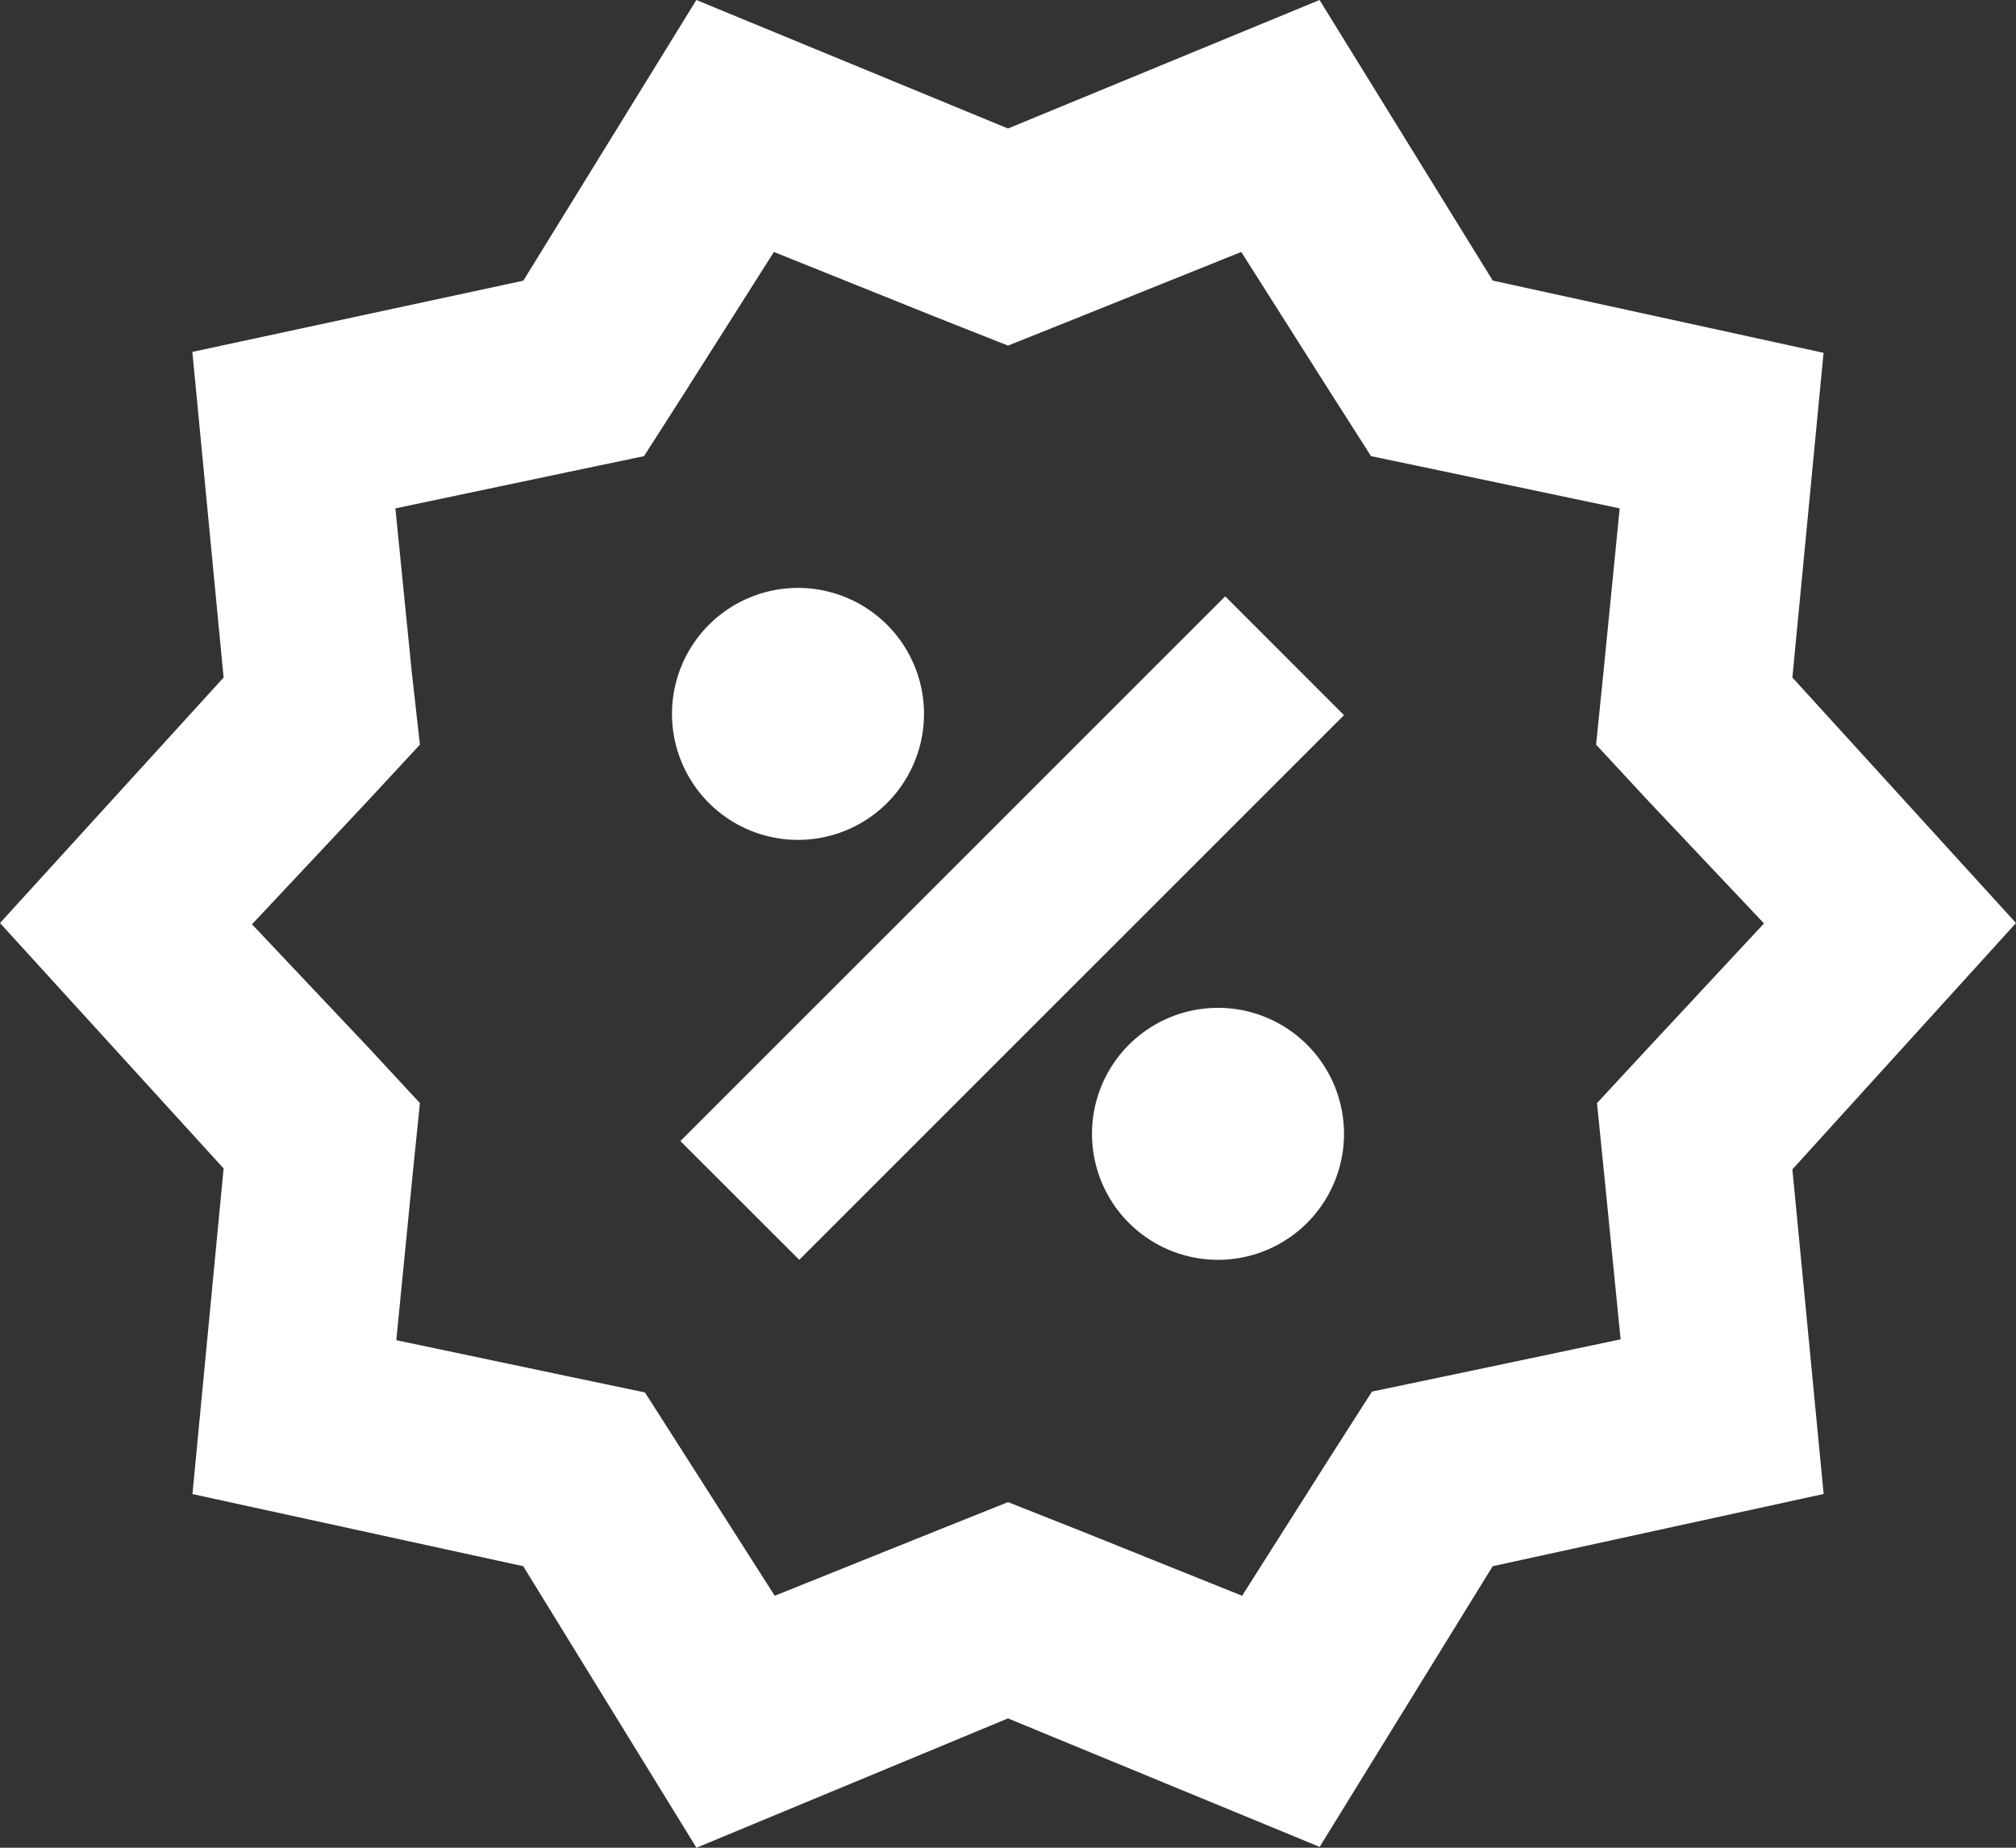 <svg xmlns="http://www.w3.org/2000/svg" width="24" height="22"><rect width="100%" height="100%" fill="#333333" stroke="none"/><path fill="#fff" d="M19.617 12.481l-.605.653.086.854.195 1.959-2.053.432-.907.19-.476.744L14.787 19l-1.923-.773-.864-.342-.854.342L9.223 19l-1.07-1.677-.475-.744-.907-.19-2.053-.432.194-1.969.087-.854-.605-.653L3 11.005l1.394-1.486.605-.653-.097-.864-.195-1.949 2.053-.432.907-.19.476-.744L9.213 3l1.923.773.864.342.854-.342L14.777 3l1.07 1.687.475.744.907.19 2.053.432-.194 1.959-.087.854.605.653L21 10.995zM24 10.99l-2.662-2.923.371-3.866-3.938-.86L15.709 0 12 1.53 8.29 0 6.23 3.342l-3.94.848.372 3.877L0 10.99l2.662 2.922-.371 3.877 3.938.859L8.291 22 12 20.46l3.71 1.53 2.06-3.342 3.94-.86-.372-3.865z"/><path fill="#fff" d="M16 8.515L9.515 15 8.1 13.586 14.586 7.1zM11 8.5a1.5 1.5 0 11-3 0 1.5 1.5 0 013 0zm5 5a1.5 1.5 0 11-3 0 1.5 1.5 0 013 0z"/></svg>